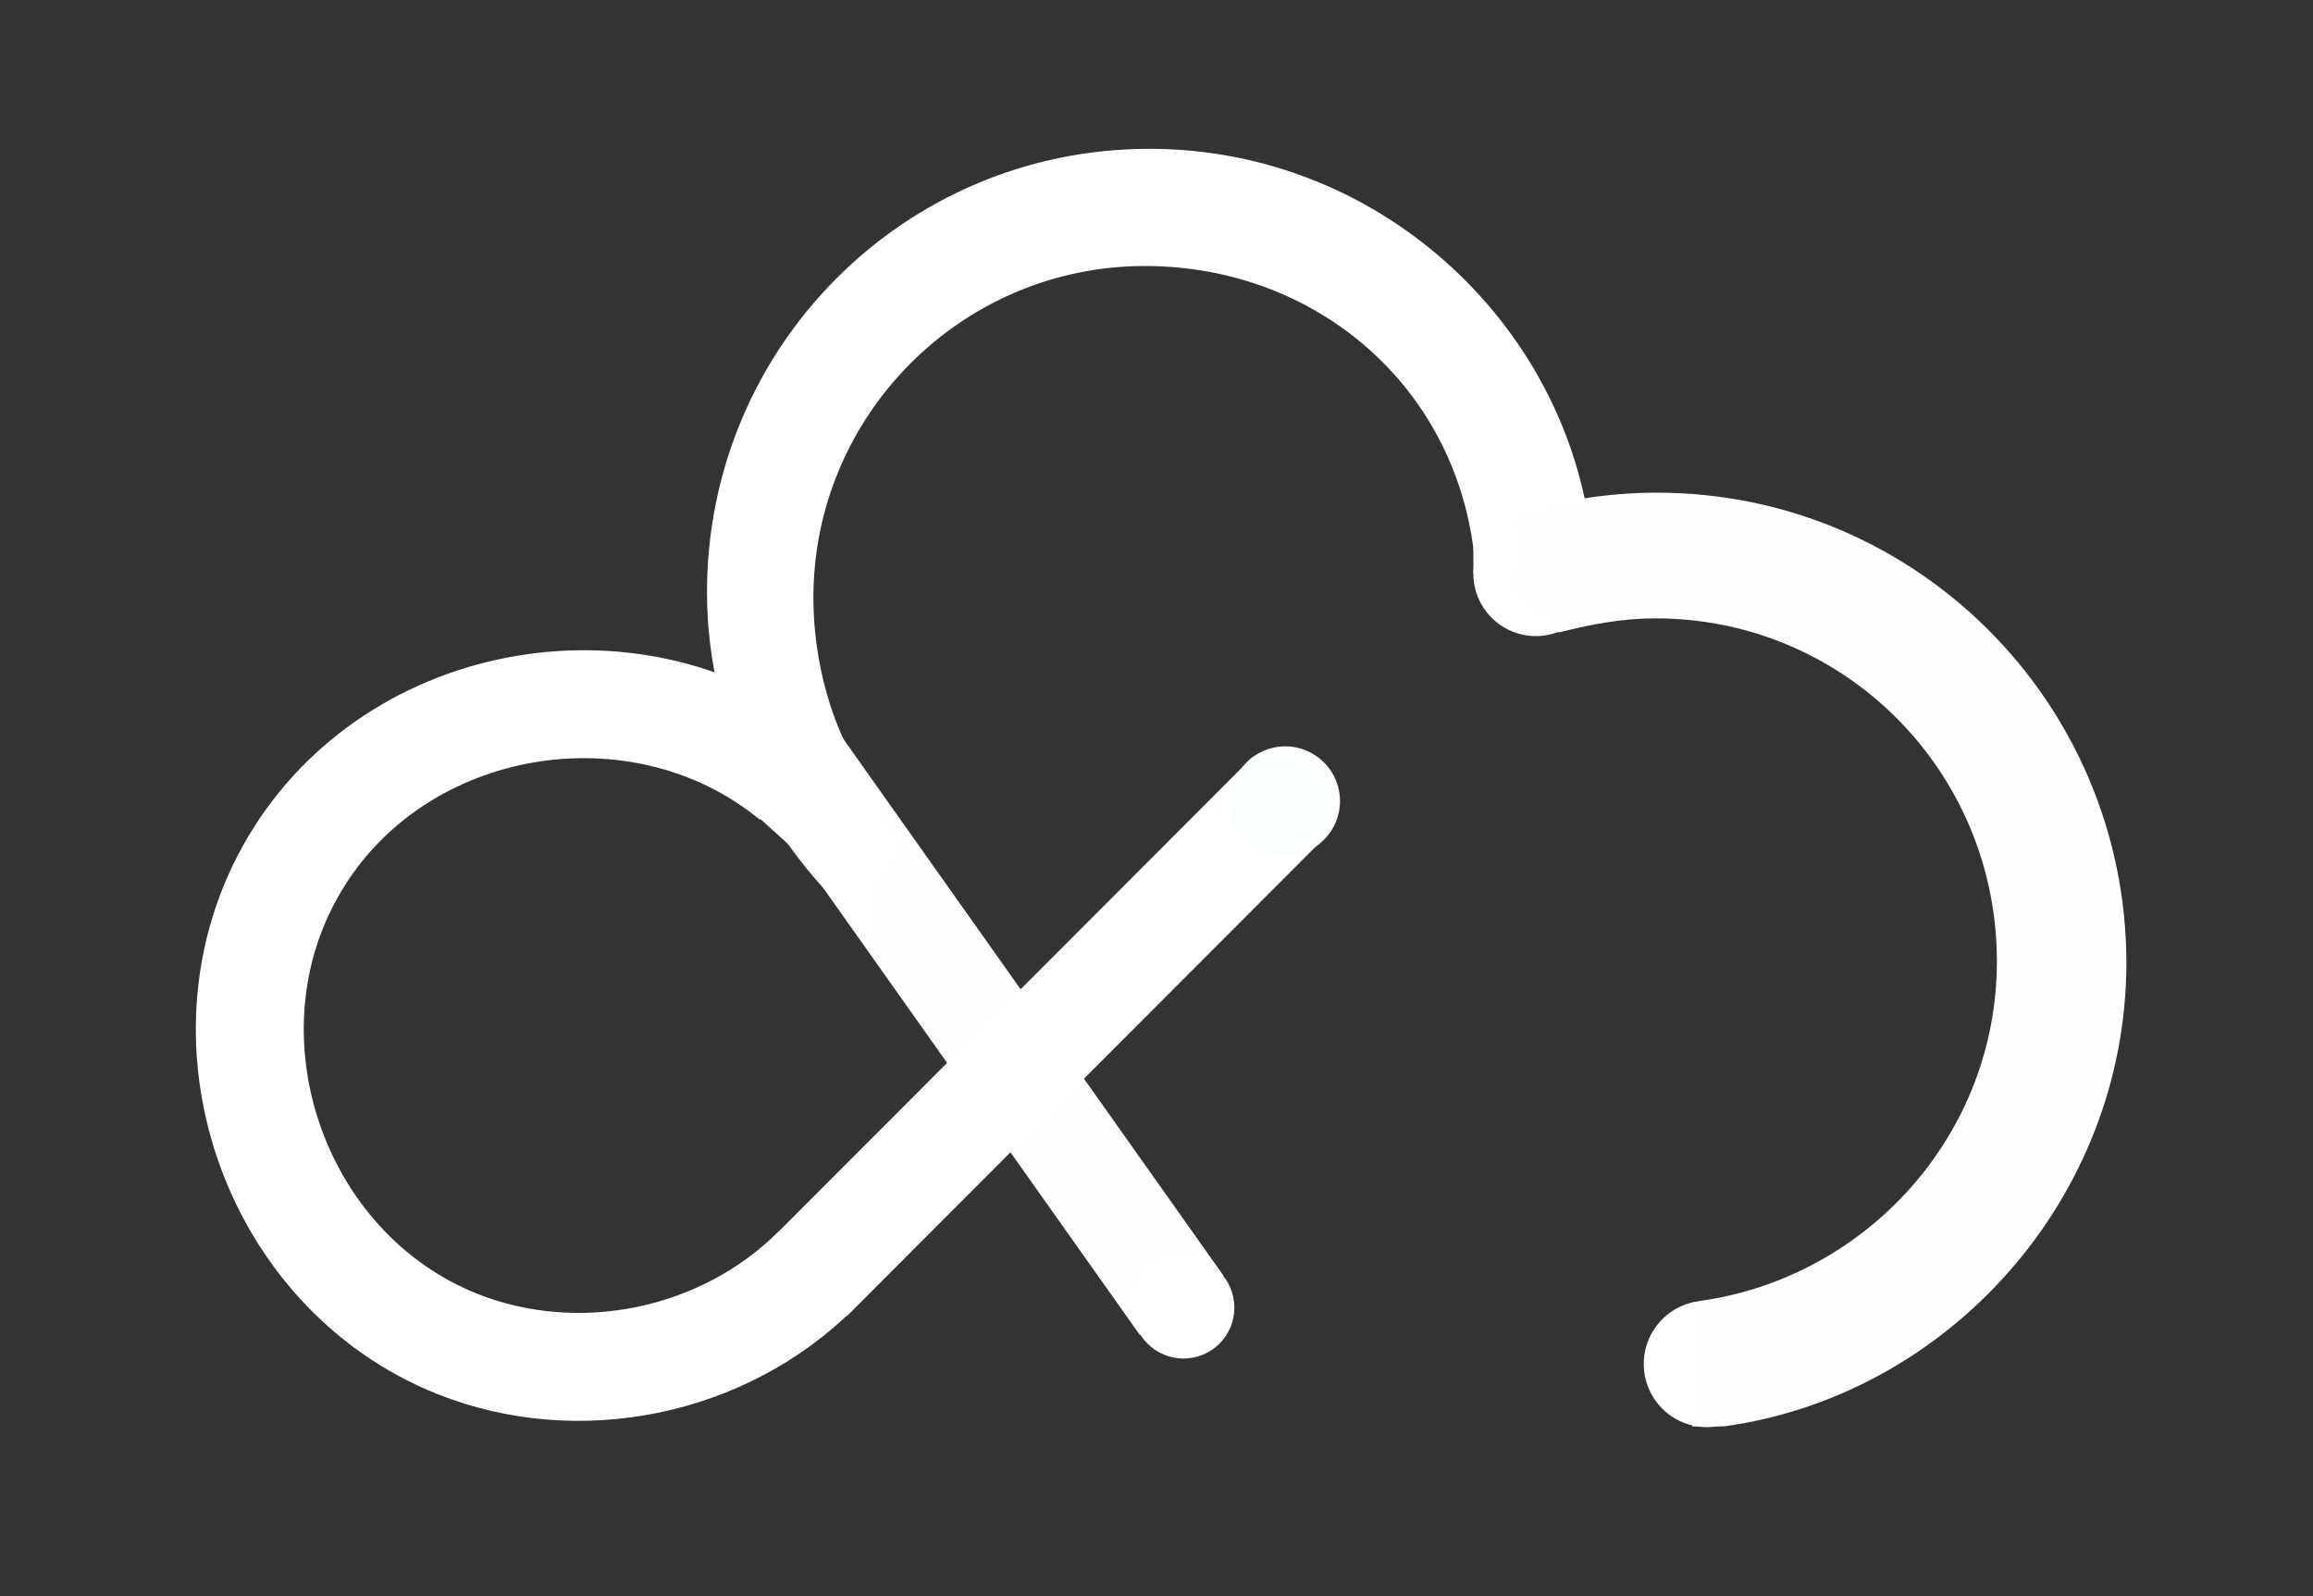 <?xml version="1.0" encoding="utf-8"?>
<!-- Generator: Adobe Illustrator 19.0.0, SVG Export Plug-In . SVG Version: 6.00 Build 0)  -->
<svg version="1.1" xmlns="http://www.w3.org/2000/svg" xmlns:xlink="http://www.w3.org/1999/xlink" x="0px" y="0px"
	 viewBox="0 0 300 207" style="enable-background:new 0 0 300 207;" xml:space="preserve">
<rect x="0" y="0" width="300" height="207" fill="#333333" stroke="none"/>
<style type="text/css">
	.st0{display:none;}
	.st1{display:inline;fill:#020202;}
	.st2{fill:#FFFFFF;}
	.st3{fill:#FFFDFE;}
	.st4{fill:none;stroke:#FFFFFF;stroke-width:14;stroke-miterlimit:10;}
	.st5{fill:#FAFEFF;}
	.st6{fill:none;}
	.st7{fill:#FDFEFF;}
</style>
<g id="图层_2" class="st0">
	<rect id="XMLID_2_" x="10.4" y="12.4" class="st1" width="277.8" height="182.8"/>
</g>
<g id="图层_1">
	<rect id="XMLID_3_" x="191.1" y="68.6" class="st2" width="1" height="5.8"/>
	
		<rect id="XMLID_33_" x="98" y="107" transform="matrix(0.742 0.67 -0.67 0.742 98.687 -40.542)" class="st2" width="8.1" height="2"/>
	
		<rect id="XMLID_114_" x="82.5" y="126" transform="matrix(0.578 0.816 -0.816 0.578 161.915 -47.973)" class="st3" width="89.8" height="13.3"/>
	
		<rect id="XMLID_113_" x="92" y="127.4" transform="matrix(-0.707 0.708 -0.708 -0.707 327.672 132.958)" class="st2" width="88.5" height="14"/>
	<path id="XMLID_36_" class="st4" d="M103,100.9c-20-16.4-51.6-11.1-64.8,11.2c-13.2,22.2-2.9,52.6,21.1,62.2
		c15.8,6.3,34.6,2.4,46.6-9.6"/>
	<circle id="XMLID_110_" class="st2" cx="221.4" cy="176.9" r="8.2"/>
	<circle id="XMLID_109_" class="st5" cx="166.7" cy="103.9" r="7.1"/>
	<circle id="XMLID_108_" class="st2" cx="153.5" cy="169.6" r="6.6"/>
	<circle id="XMLID_106_" class="st2" cx="111.4" cy="110" r="4.6"/>
	<circle id="XMLID_105_" class="st2" cx="109.4" cy="107" r="5"/>
	<rect id="_x3C_切片_x3E__1_" x="23.4" y="32.9" class="st6" width="257" height="155"/>
	<path id="XMLID_117_" class="st2" d="M113.4,103.9h1.3c-5.8-6-9.2-16.5-9.2-26.4c0-23.6,19.2-43,43-43c22,0,40.2,15.4,42.7,37.4
		h15.4c-2.3-29-27.2-52.6-57.5-52.6c-31.9,0-57.4,25.8-57.4,57.5c0,18,8.7,34.1,21.7,44.6V103.9z"/>
	<circle id="XMLID_101_" class="st2" cx="199.2" cy="74.4" r="8.1"/>
	<path id="XMLID_4_" class="st7" d="M214.9,63.9c-6.6,0-13.2,1.1-19,3.1c0.6,1.1,1,2.5,1,3.8c0,1.8-0.6,3.5-1.7,4.9l6.9,6.3h0.2
		c3.9-1,8.1-1.8,12.4-1.8c24.6,0,44.3,19.9,44.3,44.5c0,22.4-16.8,40.9-38.3,44l-1.2,0.3v16h4.1c29.1-4,52.2-29.6,52.2-60.2
		C275.7,91.1,248.5,63.9,214.9,63.9z"/>
	<g id="XMLID_1_">
		<g id="XMLID_16_">
			<path id="XMLID_5_" class="st2" d="M313.9,67.4c1.9,0,1.9-3,0-3C312,64.4,312,67.4,313.9,67.4L313.9,67.4z"/>
		</g>
	</g>
</g>
</svg>
